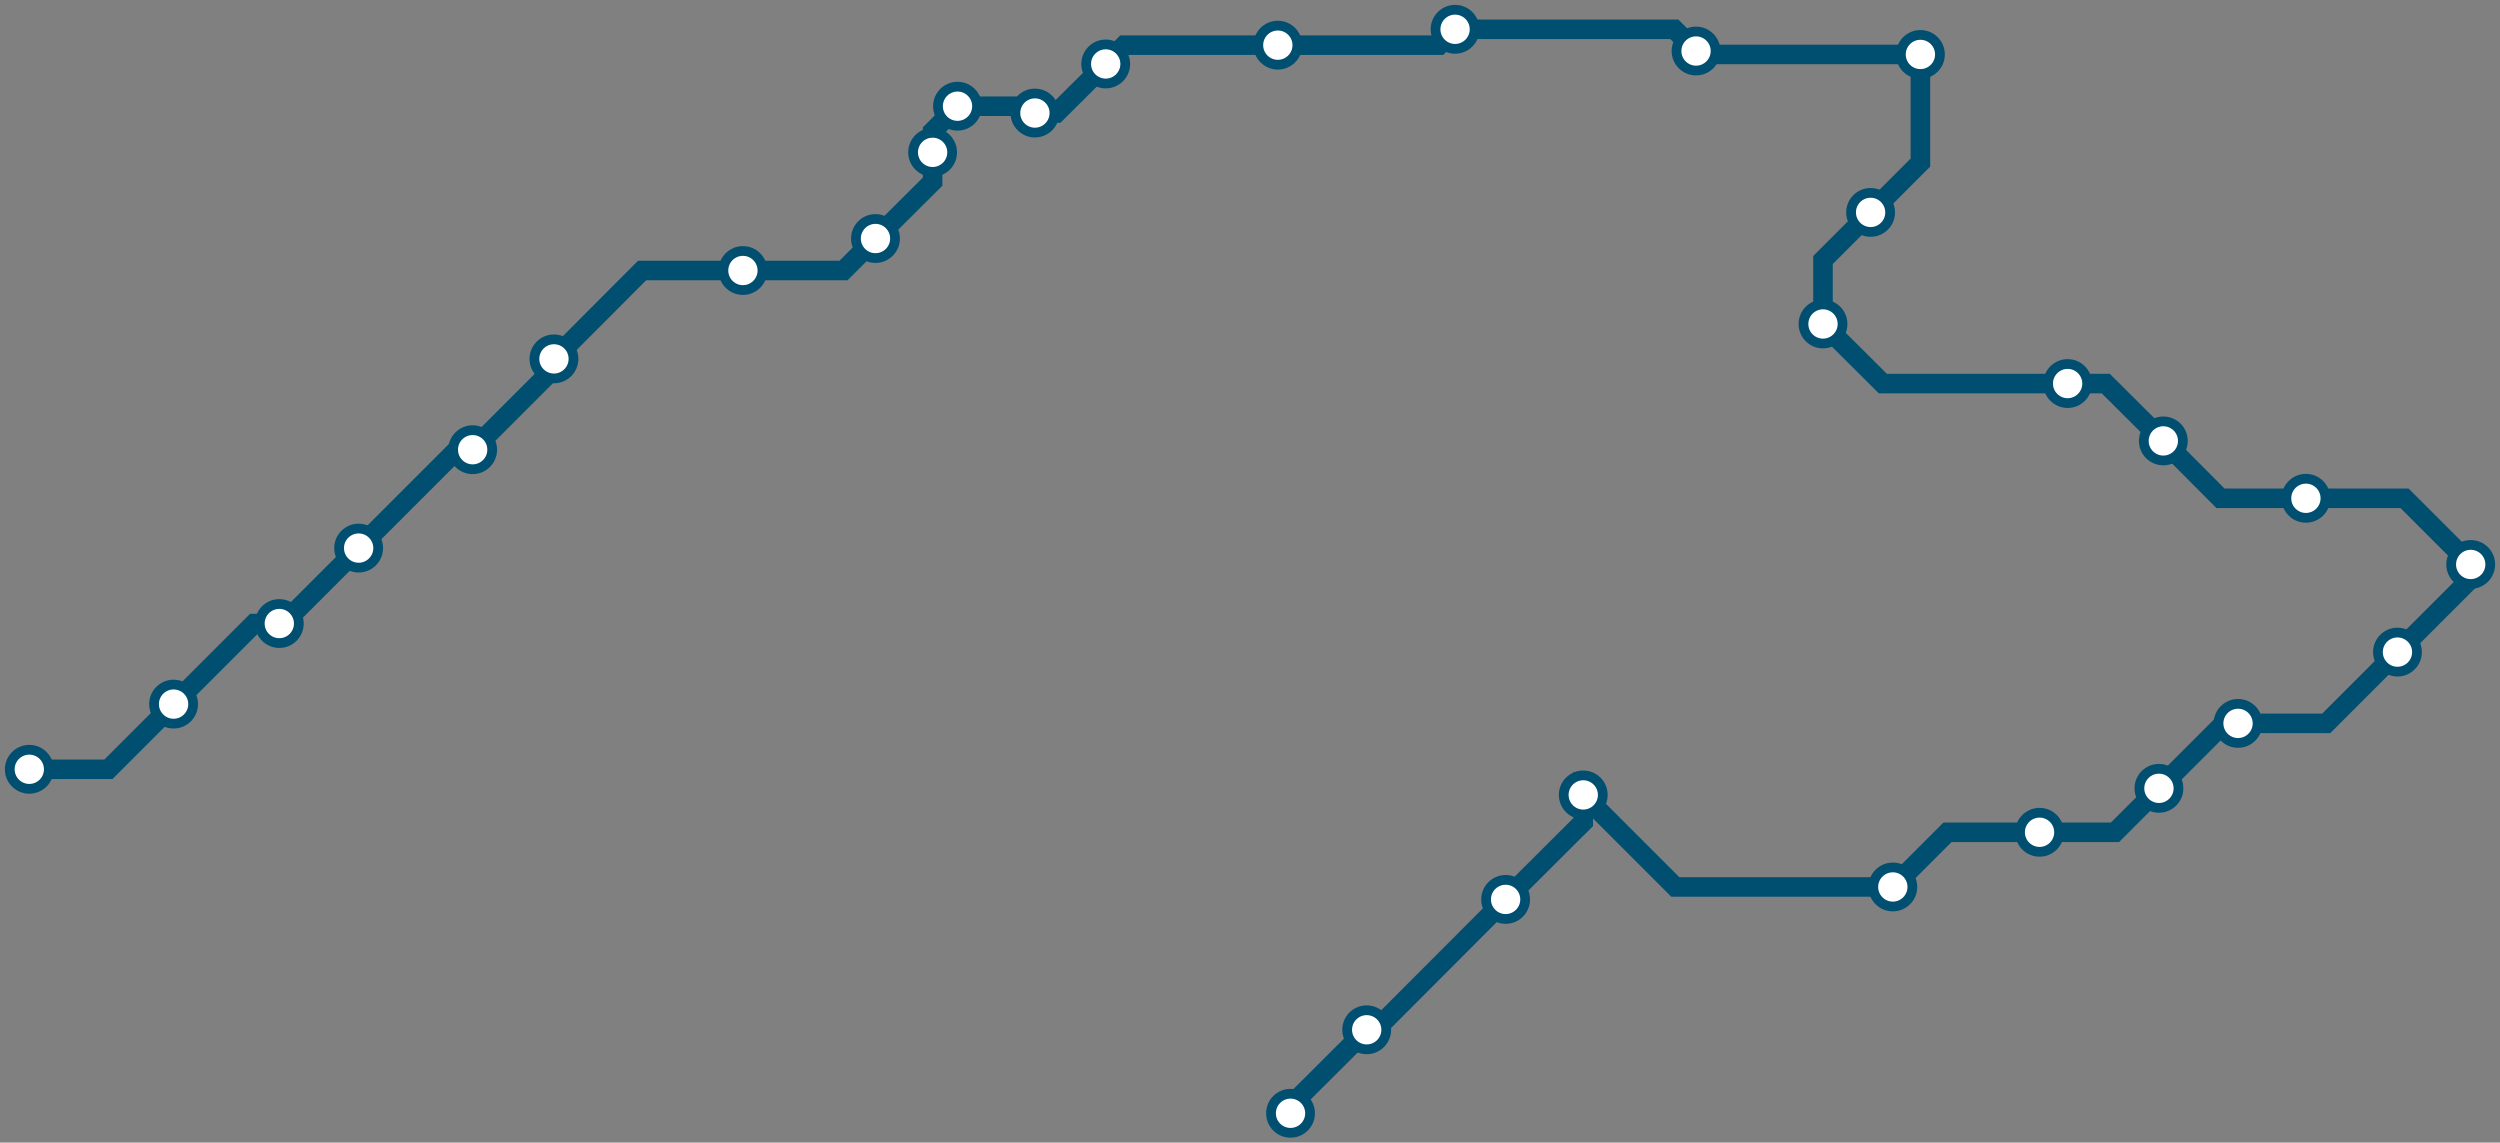<svg width="1024.0" height="468.0" xmlns="http://www.w3.org/2000/svg">
<rect width="100%" height="100%" fill="#808080" stroke="none"/>
<path d="M12.0 315.116 L44.4 315.1 L71.1 288.4 L104.1 255.4 L114.4 255.4 L116.0 255.4 L146.9 224.5 L187.2 184.2 L193.6 184.2 L226.9 150.9 L226.9 147.0 L263.0 110.8 L304.3 110.8 L345.5 110.8 L358.6 97.7 L382.0 74.4 L382.0 62.4 L382.0 53.8 L392.2 43.5 L421.1 43.5 L423.9 46.3 L432.7 46.3 L452.9 26.2 L460.5 18.5 L523.4 18.5 L589.5 18.5 L596.0 12.0 L685.8 12.0 L694.7 20.9 L696.1 22.3 L786.6 22.3 L786.6 66.6 L766.2 87.0 L746.7 106.5 L746.7 132.7 L771.2 157.1 L846.9 157.1 L862.5 157.1 L886.1 180.6 L909.5 204.1 L944.5 204.1 L984.9 204.1 L1012.0 231.2 L1012.0 237.1 L982.0 267.1 L952.8 296.3 L916.7 296.3 L910.9 296.3 L884.3 322.9 L866.3 340.9 L835.4 340.9 L797.7 340.9 L775.3 363.3 L686.2 363.3 L648.5 325.6 L648.5 336.7 L616.7 368.4 L563.4 421.8 L559.8 421.8 L528.6 452.9 L528.6 456.0 " />
<circle cx="12.0" cy="315.1" r="8" />
<circle cx="71.1" cy="288.4" r="8" />
<circle cx="114.4" cy="255.4" r="8" />
<circle cx="146.9" cy="224.5" r="8" />
<circle cx="193.6" cy="184.2" r="8" />
<circle cx="226.9" cy="147.0" r="8" />
<circle cx="304.3" cy="110.8" r="8" />
<circle cx="358.6" cy="97.7" r="8" />
<circle cx="382.0" cy="62.4" r="8" />
<circle cx="392.2" cy="43.5" r="8" />
<circle cx="423.9" cy="46.3" r="8" />
<circle cx="452.9" cy="26.2" r="8" />
<circle cx="523.4" cy="18.5" r="8" />
<circle cx="596.0" cy="12.0" r="8" />
<circle cx="694.7" cy="20.9" r="8" />
<circle cx="786.6" cy="22.3" r="8" />
<circle cx="766.2" cy="87.0" r="8" />
<circle cx="746.7" cy="132.7" r="8" />
<circle cx="846.9" cy="157.1" r="8" />
<circle cx="886.1" cy="180.6" r="8" />
<circle cx="944.5" cy="204.1" r="8" />
<circle cx="1012.0" cy="231.2" r="8" />
<circle cx="982.0" cy="267.1" r="8" />
<circle cx="916.7" cy="296.3" r="8" />
<circle cx="884.3" cy="322.9" r="8" />
<circle cx="835.4" cy="340.9" r="8" />
<circle cx="775.3" cy="363.3" r="8" />
<circle cx="648.5" cy="325.6" r="8" />
<circle cx="616.7" cy="368.4" r="8" />
<circle cx="559.8" cy="421.8" r="8" />
<circle cx="528.6" cy="456.0" r="8" />
<style>
circle {
fill: white;
stroke: #004F71;
stroke-width: 4;
}
path {
fill: none;
stroke: #004F71;
stroke-width: 8;
}</style>
</svg>